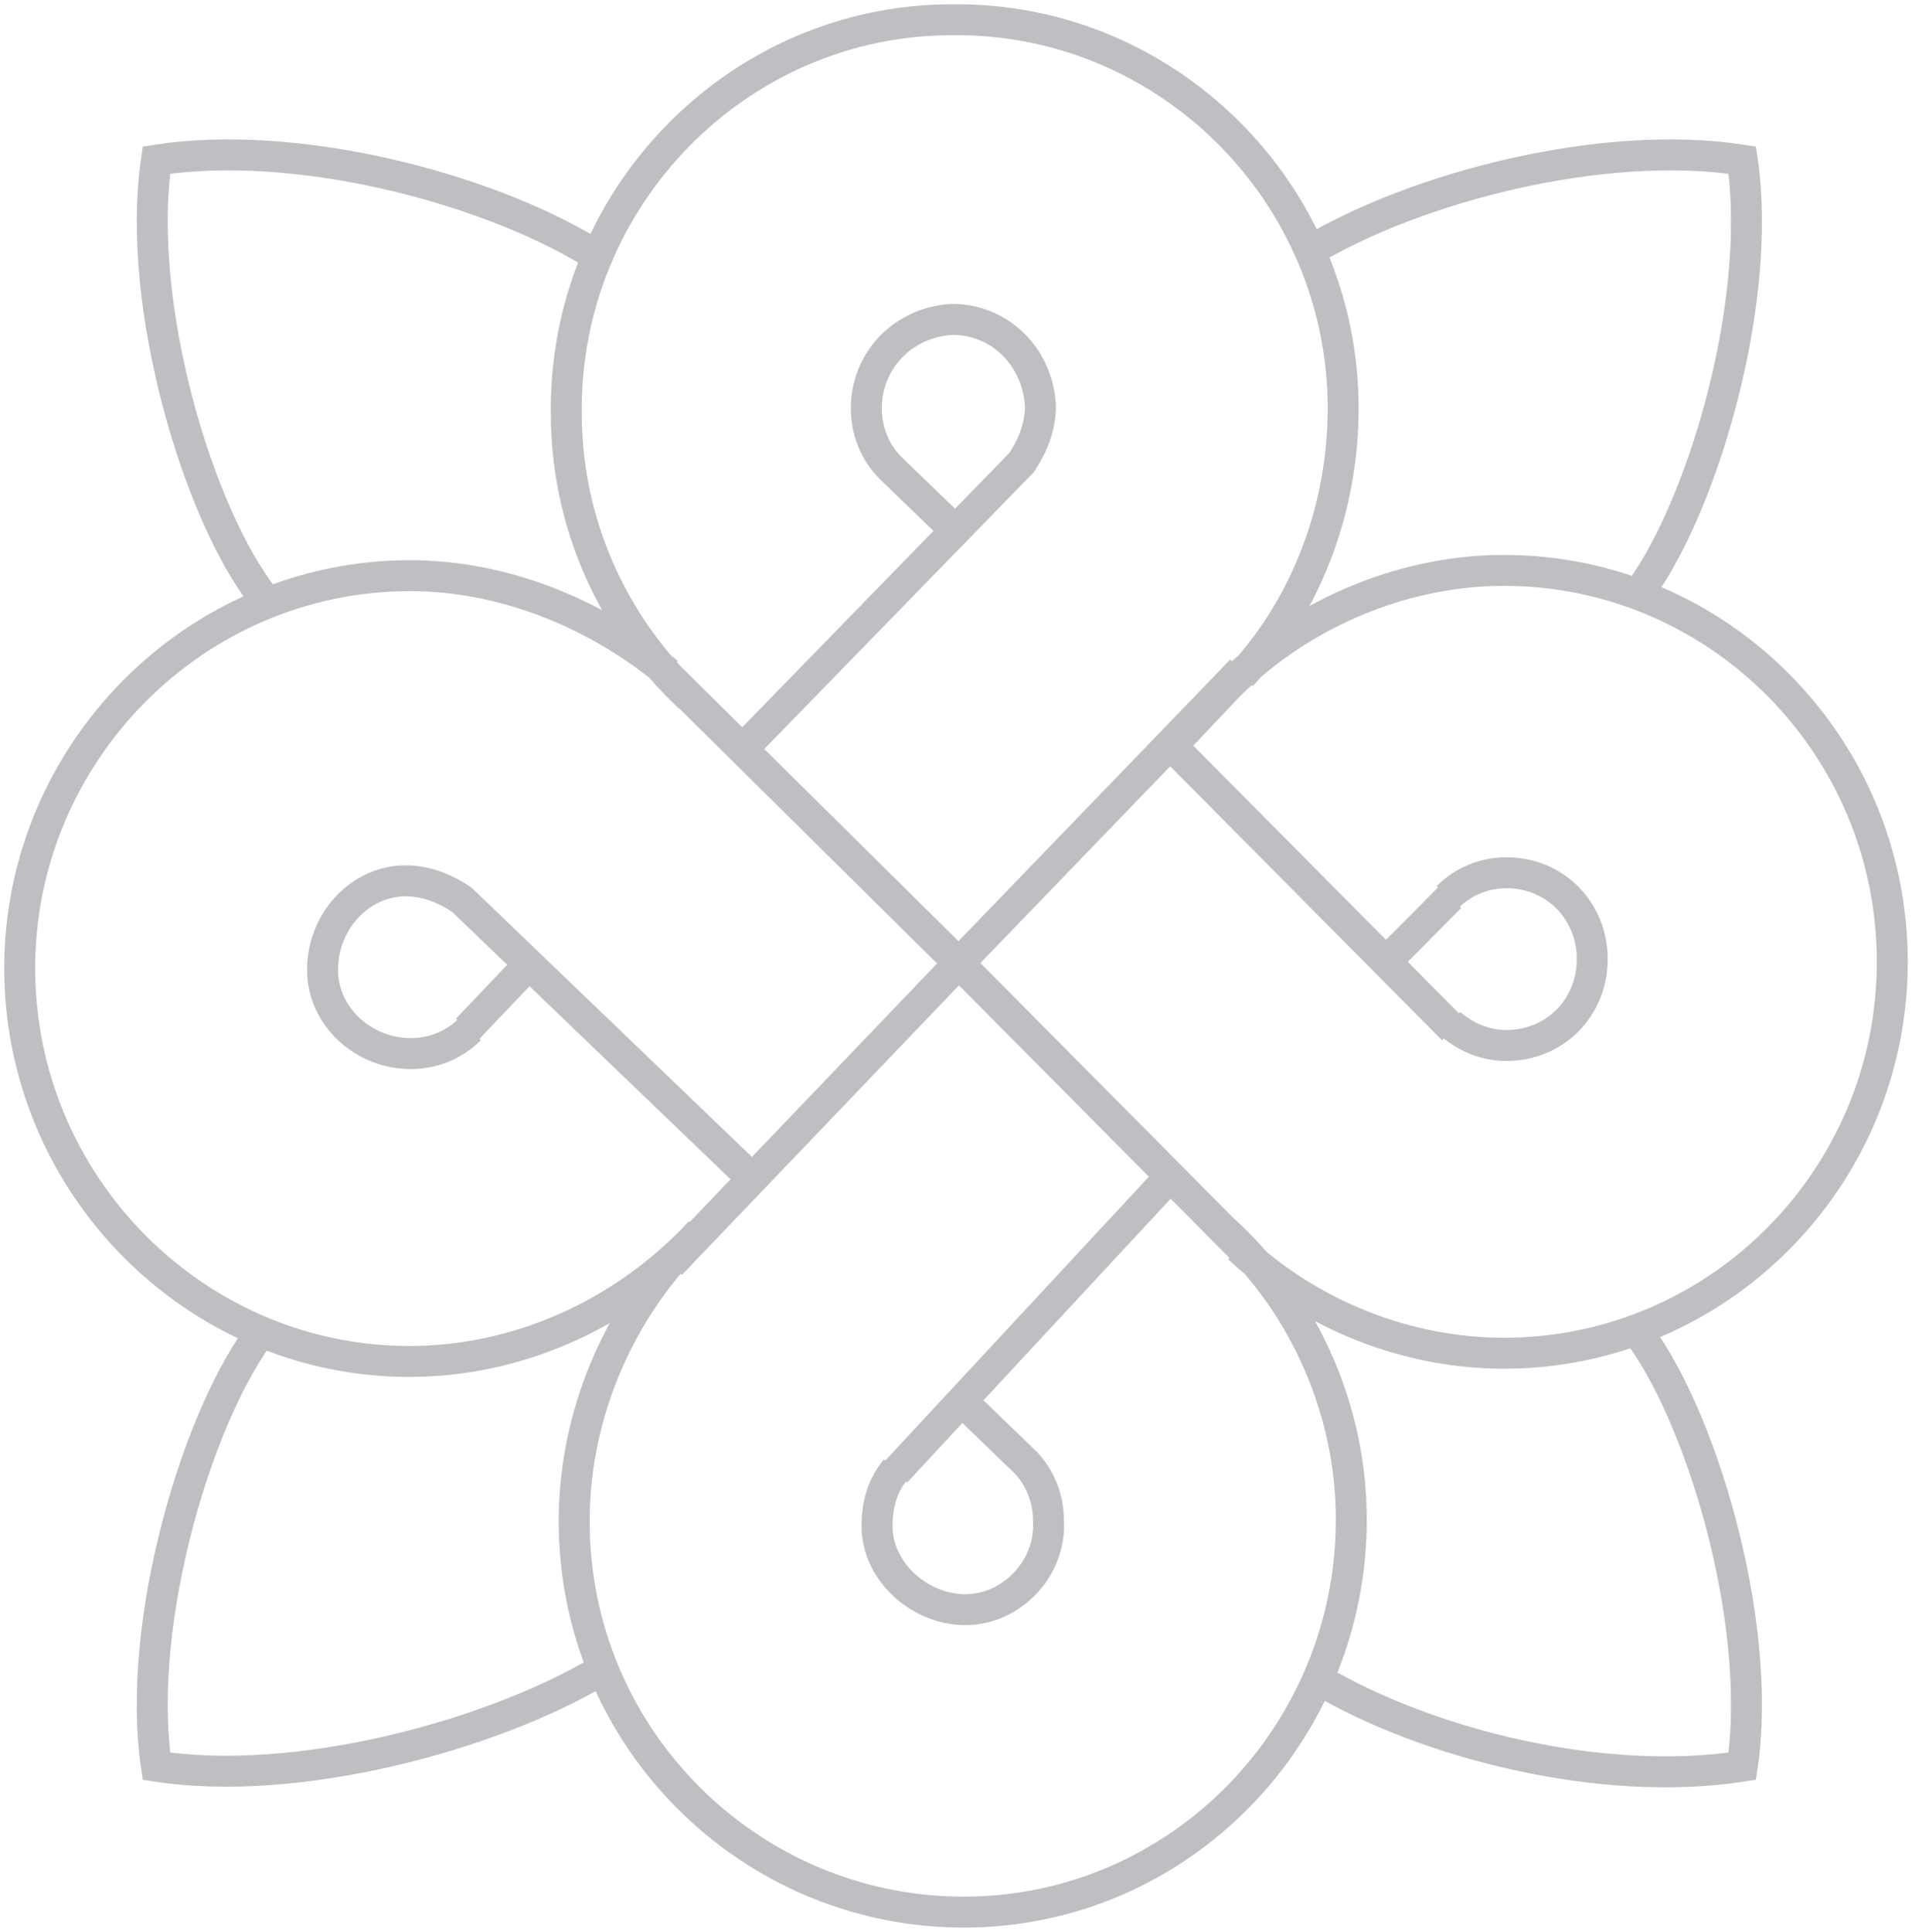 <svg width="97" height="98" viewBox="0 0 97 98" fill="none" xmlns="http://www.w3.org/2000/svg">
<path id="Vector" d="M73.441 45.506C74.256 44.684 75.343 44.273 76.43 44.273C78.877 44.273 80.779 46.19 80.779 48.655C80.779 51.12 78.877 53.037 76.43 53.037C75.343 53.037 74.392 52.626 73.577 51.942M23.837 52.216C23.022 53.037 21.935 53.448 20.848 53.448C18.401 53.448 16.363 51.531 16.363 49.203C16.363 46.738 18.265 44.684 20.576 44.684C21.663 44.684 22.614 45.095 23.43 45.643L37.971 59.61M51.968 74.125C52.784 74.947 53.192 76.043 53.192 77.138C53.328 79.603 51.289 81.657 48.979 81.657C46.669 81.657 44.494 79.74 44.494 77.412C44.494 76.316 44.766 75.358 45.445 74.536M62.025 35.099C65.694 31.264 70.995 28.936 76.295 28.936C87.166 28.936 96 37.837 96 48.792C96 59.747 87.166 68.648 76.295 68.648C71.402 68.648 66.51 66.731 62.84 63.307M34.981 35.373C31.04 31.675 28.73 26.472 28.73 20.994C28.594 10.039 37.427 1.002 48.299 1.002C59.171 0.865 68.141 9.765 68.141 20.72C68.141 25.65 66.374 30.58 62.976 34.277M35.525 62.486C31.855 66.457 26.691 68.922 21.255 69.059C10.383 69.333 1.278 60.569 1.006 49.614C0.734 38.659 9.432 29.484 20.304 29.21C25.196 29.073 30.089 30.991 33.894 34.14M62.025 62.349C65.966 65.909 68.412 71.113 68.548 76.59C68.82 87.545 60.258 96.72 49.386 96.994C38.514 97.267 29.409 88.641 29.137 77.686C29.002 72.756 30.768 67.826 34.03 63.992M62.297 34.825L59.579 37.7M48.571 48.792L63.112 63.444M62.976 34.003L48.707 48.792L34.03 64.129M48.707 48.929L33.758 34.14M73.577 45.506L70.315 48.792M48.435 26.883L45.174 23.733C44.358 22.911 43.95 21.816 43.95 20.72C43.95 18.256 45.853 16.338 48.299 16.201C50.745 16.201 52.648 18.119 52.784 20.583C52.784 21.679 52.376 22.637 51.833 23.459L37.699 37.974M23.701 52.216L26.827 48.929M52.104 74.262L48.843 71.113M59.443 37.837L73.713 52.216M59.307 59.747L45.445 74.673M13.373 30.306C10.111 26.198 6.85 15.517 7.937 8.122C15.004 7.027 24.517 9.492 29.953 12.778M82.954 67.415C86.215 71.524 89.477 82.205 88.39 89.599C81.323 90.695 72.489 88.504 66.918 85.217M82.954 30.306C86.215 26.198 89.477 15.517 88.39 8.122C81.323 7.027 71.81 9.492 66.374 12.778M13.373 67.415C10.111 71.524 6.85 82.205 7.937 89.599C15.004 90.695 24.789 88.093 30.36 84.806" stroke="#151C26" stroke-opacity="0.28" stroke-width="1.57" stroke-miterlimit="22.926"/>
</svg>
